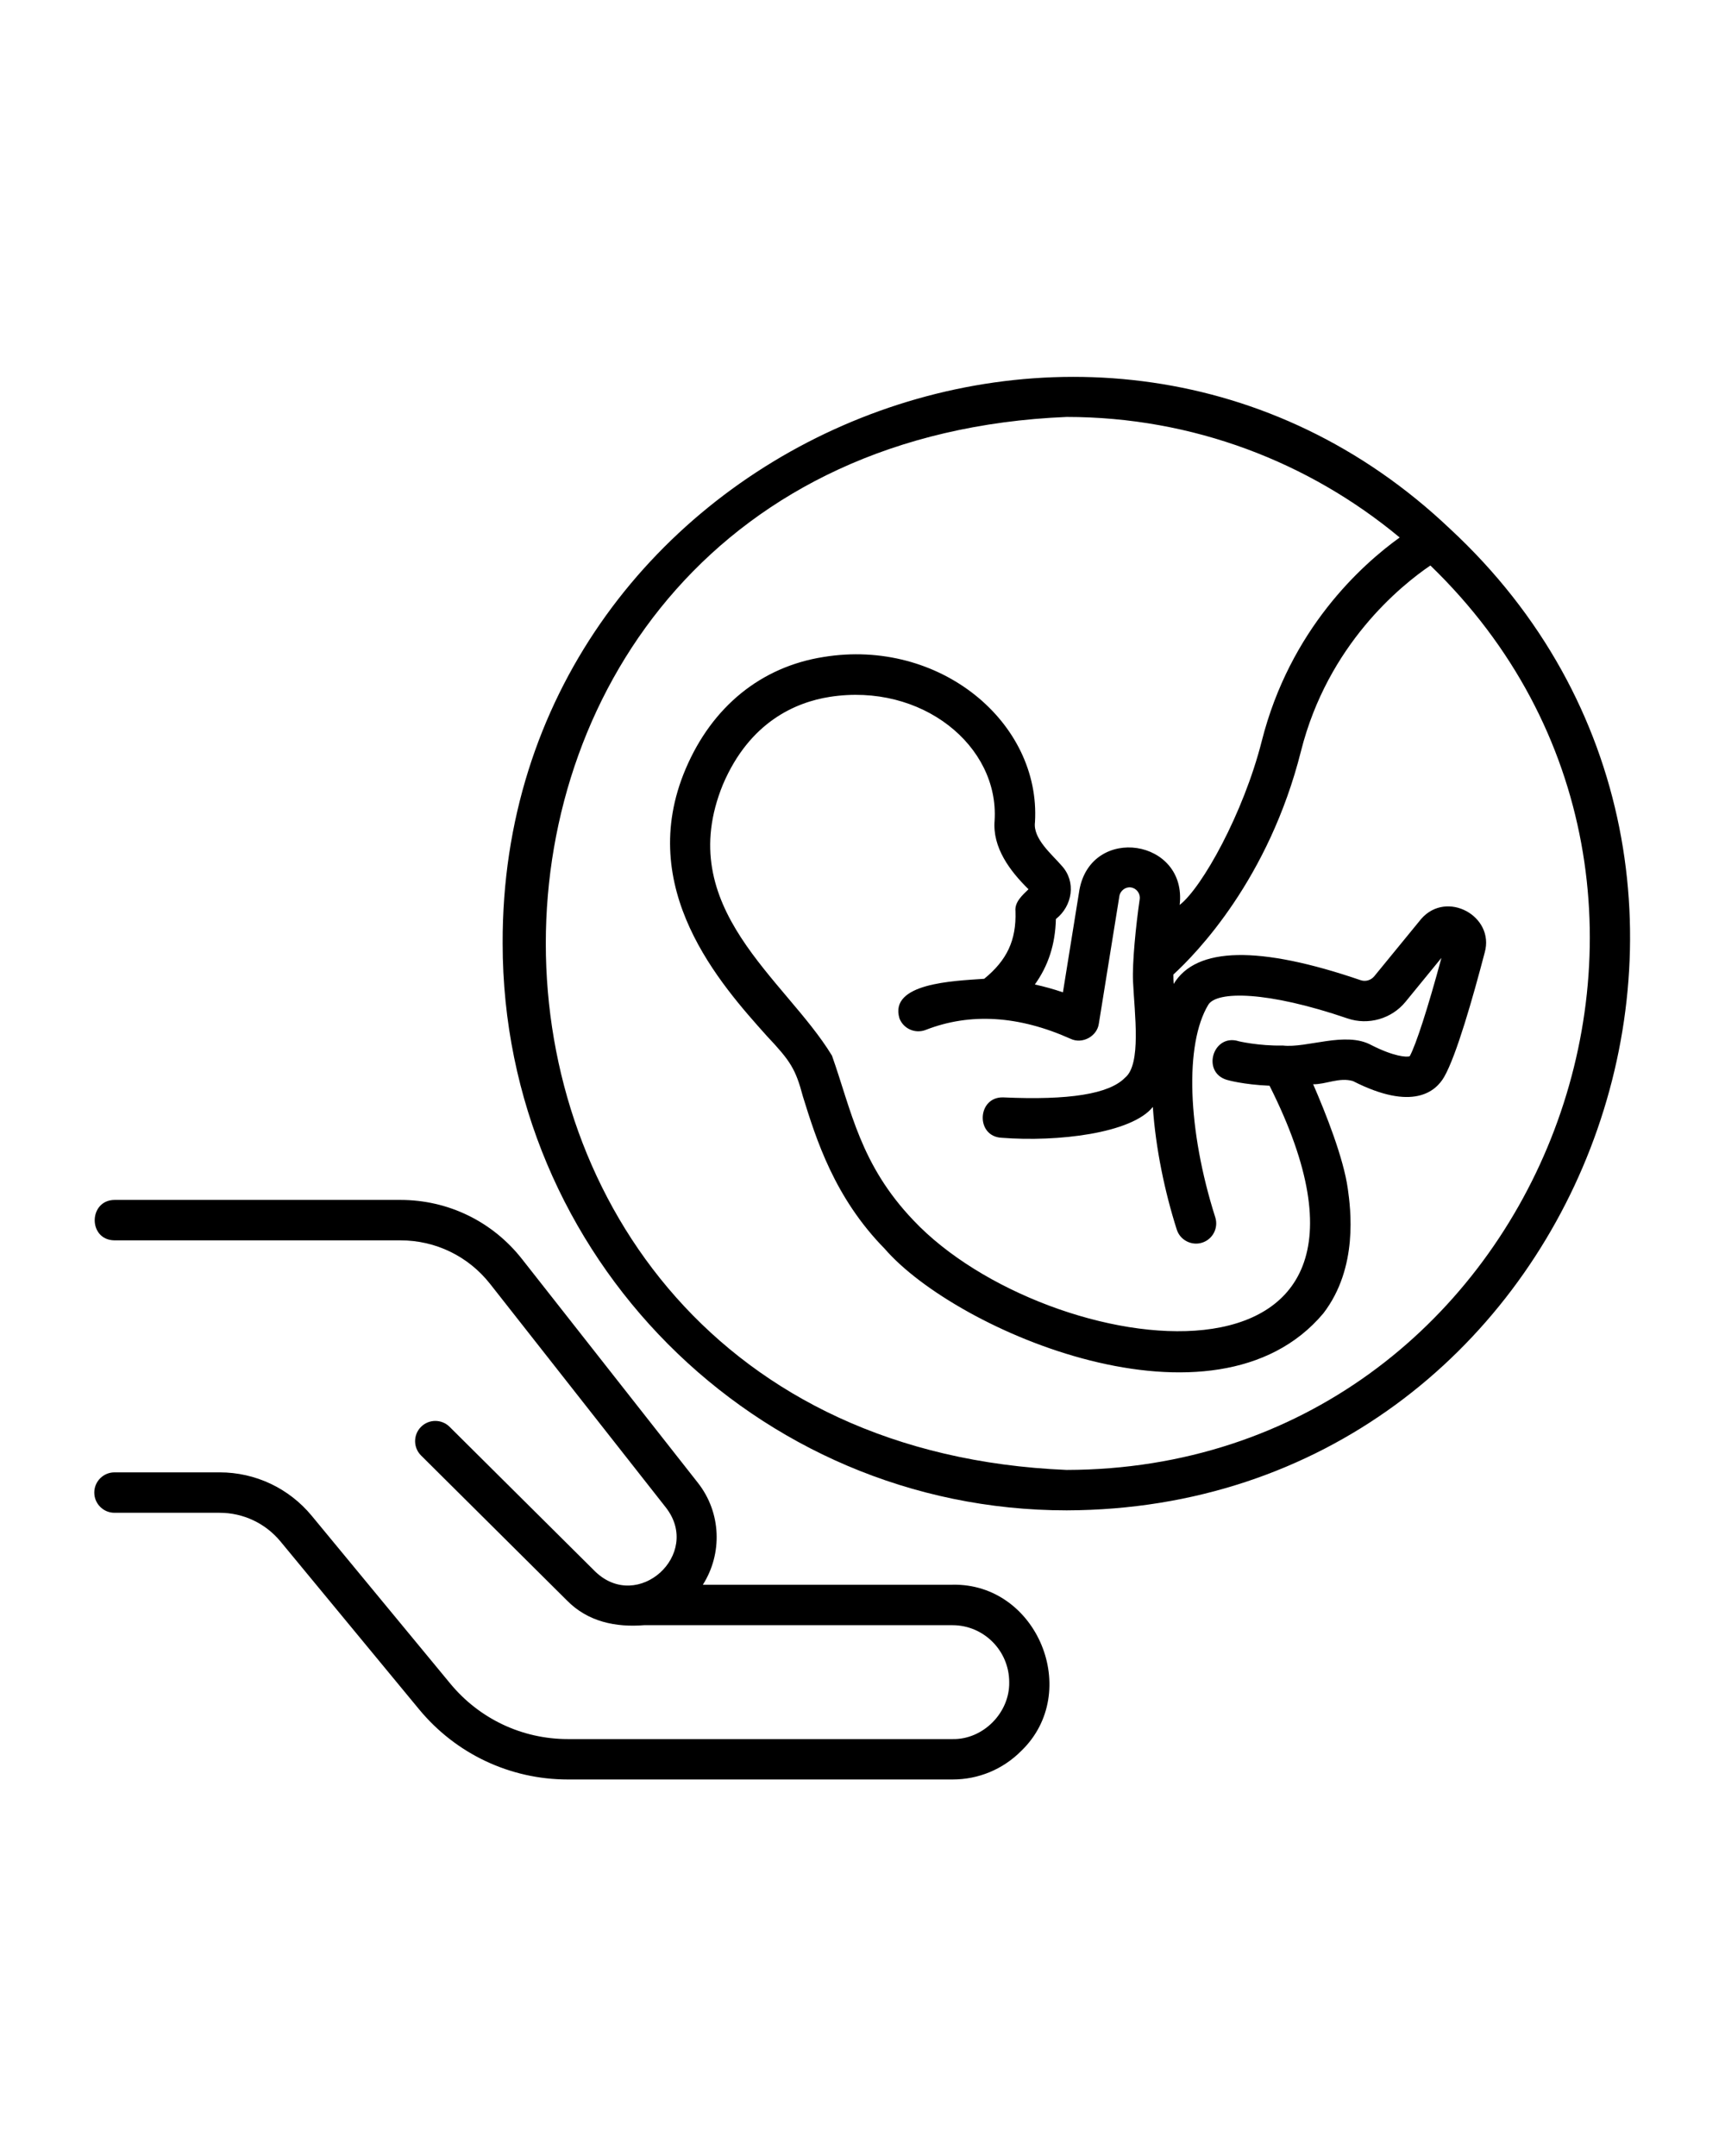 <?xml version="1.0" encoding="UTF-8"?>
<svg version="1.1" viewBox="0 0 64 80" xmlns="http://www.w3.org/2000/svg">
 <defs>
  <style>.cls-1 {
        stroke-width: 0px;
      }</style>
 </defs>
 <path class="cls-1" d="m53.793 19.618c-13.129-12.465-35.203-2.882-35.144 15.389-1.2e-4 11.599 9.387 21.036 20.925 21.036 19.046-0.057 28.032-23.626 14.219-36.425zm-14.219 34.925c-25.767-1.071-25.763-38.004 1.5e-4 -39.072 4.689 4e-5 8.996 1.68 12.356 4.473-1.407 1.013-4.071 3.404-5.12 7.566-0.678 2.669-2.211 5.424-3.043 6.069 0.288-2.45-3.268-2.989-3.718-0.566 0-6e-5 -0.613 3.808-0.613 3.808-0.36-0.124-0.705-0.216-1.042-0.291 0.503-0.7 0.758-1.496 0.781-2.428 0.615-0.486 0.763-1.385 0.214-1.98-0.355-0.415-1.073-1.001-0.99-1.615 0.223-3.7-3.533-6.834-7.845-6.129-2.313 0.364-4.129 1.836-5.113 4.147-1.893 4.444 1.299 8.006 3.014 9.92 0.871 0.924 1.064 1.223 1.333 2.238 0.492 1.583 1.166 3.75 3.038 5.656 2.658 3.07 12.251 7.182 16.271 2.395 1.311-1.705 1.009-3.9 0.909-4.621-0.157-1.14-0.822-2.813-1.286-3.881 0.47 0.009 0.976-0.269 1.478-0.117 2.217 1.129 3.07 0.387 3.382-0.154 0.453-0.789 1.068-2.947 1.505-4.617 0.379-1.345-1.406-2.332-2.354-1.25 3e-5 -7e-5 -1.743 2.13-1.743 2.13-0.125 0.151-0.323 0.207-0.502 0.148-3.774-1.292-6.107-1.244-6.941 0.138-0.008-0.12-0.014-0.22-0.012-0.349 0.857-0.784 3.537-3.536 4.734-8.285 0.998-3.965 3.713-6.152 4.802-6.893 12.438 12.01 3.987 33.522-13.494 33.56zm5.514-9.374c-1.033-3.252-1.139-6.419-0.261-7.883 0.312-0.522 2.189-0.516 5.172 0.505 0.768 0.261 1.632 0.013 2.147-0.617l1.333-1.631c-0.499 1.852-0.947 3.231-1.175 3.647-0.107 0.048-0.591 0.014-1.427-0.412-0.956-0.522-2.39 0.123-3.285 0.017-0.873 0.023-1.702-0.169-1.648-0.164-0.943-0.278-1.368 1.146-0.436 1.435 0.04 0.013 0.623 0.179 1.594 0.221 6.148 12.225-8.231 10.265-13.207 5-1.988-2.081-2.307-4.09-3.028-6.117-1.723-2.845-5.92-5.473-4.046-10.059 0.993-2.329 2.704-3.055 3.966-3.253 3.412-0.53 6.286 1.814 6.114 4.588-0.084 1.005 0.569 1.874 1.258 2.55-0.222 0.217-0.52 0.472-0.484 0.817 0.036 1.08-0.318 1.819-1.16 2.506-1.146 0.08-3.538 0.159-3.143 1.471 0.15 0.387 0.586 0.575 0.972 0.426 1.648-0.644 3.457-0.532 5.377 0.33 0.433 0.206 0.984-0.089 1.048-0.565 0 1e-5 0.762-4.732 0.762-4.732 0.033-0.206 0.237-0.351 0.428-0.32 0.21 0.03 0.355 0.226 0.325 0.437-0.146 1.014-0.278 2.352-0.247 3.053 0.055 1.197 0.318 3.08-0.3 3.573-0.589 0.601-2.063 0.838-4.507 0.728-0.978-0.039-1.049 1.45-0.068 1.498 2.068 0.162 4.826-0.162 5.61-1.144 0.105 1.549 0.445 3.159 0.887 4.548 0.125 0.399 0.558 0.612 0.942 0.488 0.395-0.125 0.612-0.547 0.487-0.942z"/>
 <path class="cls-1" d="m35.342 58.803h-9.265c0.731-1.152 0.689-2.671-0.185-3.783l-6.525-8.302c-1.096-1.395-2.74-2.194-4.51-2.194h-10.608c-0.971 0.009-0.989 1.491 6e-5 1.5h10.608c1.307 0 2.521 0.591 3.33 1.621l6.525 8.302c1.337 1.732-1.048 3.896-2.629 2.366 5e-5 5e-5 -5.403-5.37-5.403-5.37-0.294-0.292-0.769-0.291-1.061 0.003-0.292 0.294-0.291 0.769 0.003 1.061l5.403 5.37c0.788 0.811 1.841 1.01 2.872 0.927 0 8e-5 11.443 8e-5 11.443 8e-5 1.159 0 2.103 0.948 2.103 2.113 0.023 1.132-0.967 2.136-2.101 2.113 2e-5 2e-5 -14.275 2e-5 -14.275 2e-5 -1.692 0-3.281-0.75-4.361-2.059l-5.141-6.227c-0.845-1.023-2.09-1.611-3.415-1.611h-3.902c-0.414 0-0.75 0.336-0.75 0.75s0.336 0.75 0.75 0.75h3.902c0.876 0 1.699 0.389 2.258 1.066l5.141 6.227c1.366 1.654 3.377 2.603 5.518 2.603h14.275c0.963 0 1.867-0.376 2.548-1.06 2.261-2.181 0.6-6.228-2.55-6.167z"/>
</svg>

